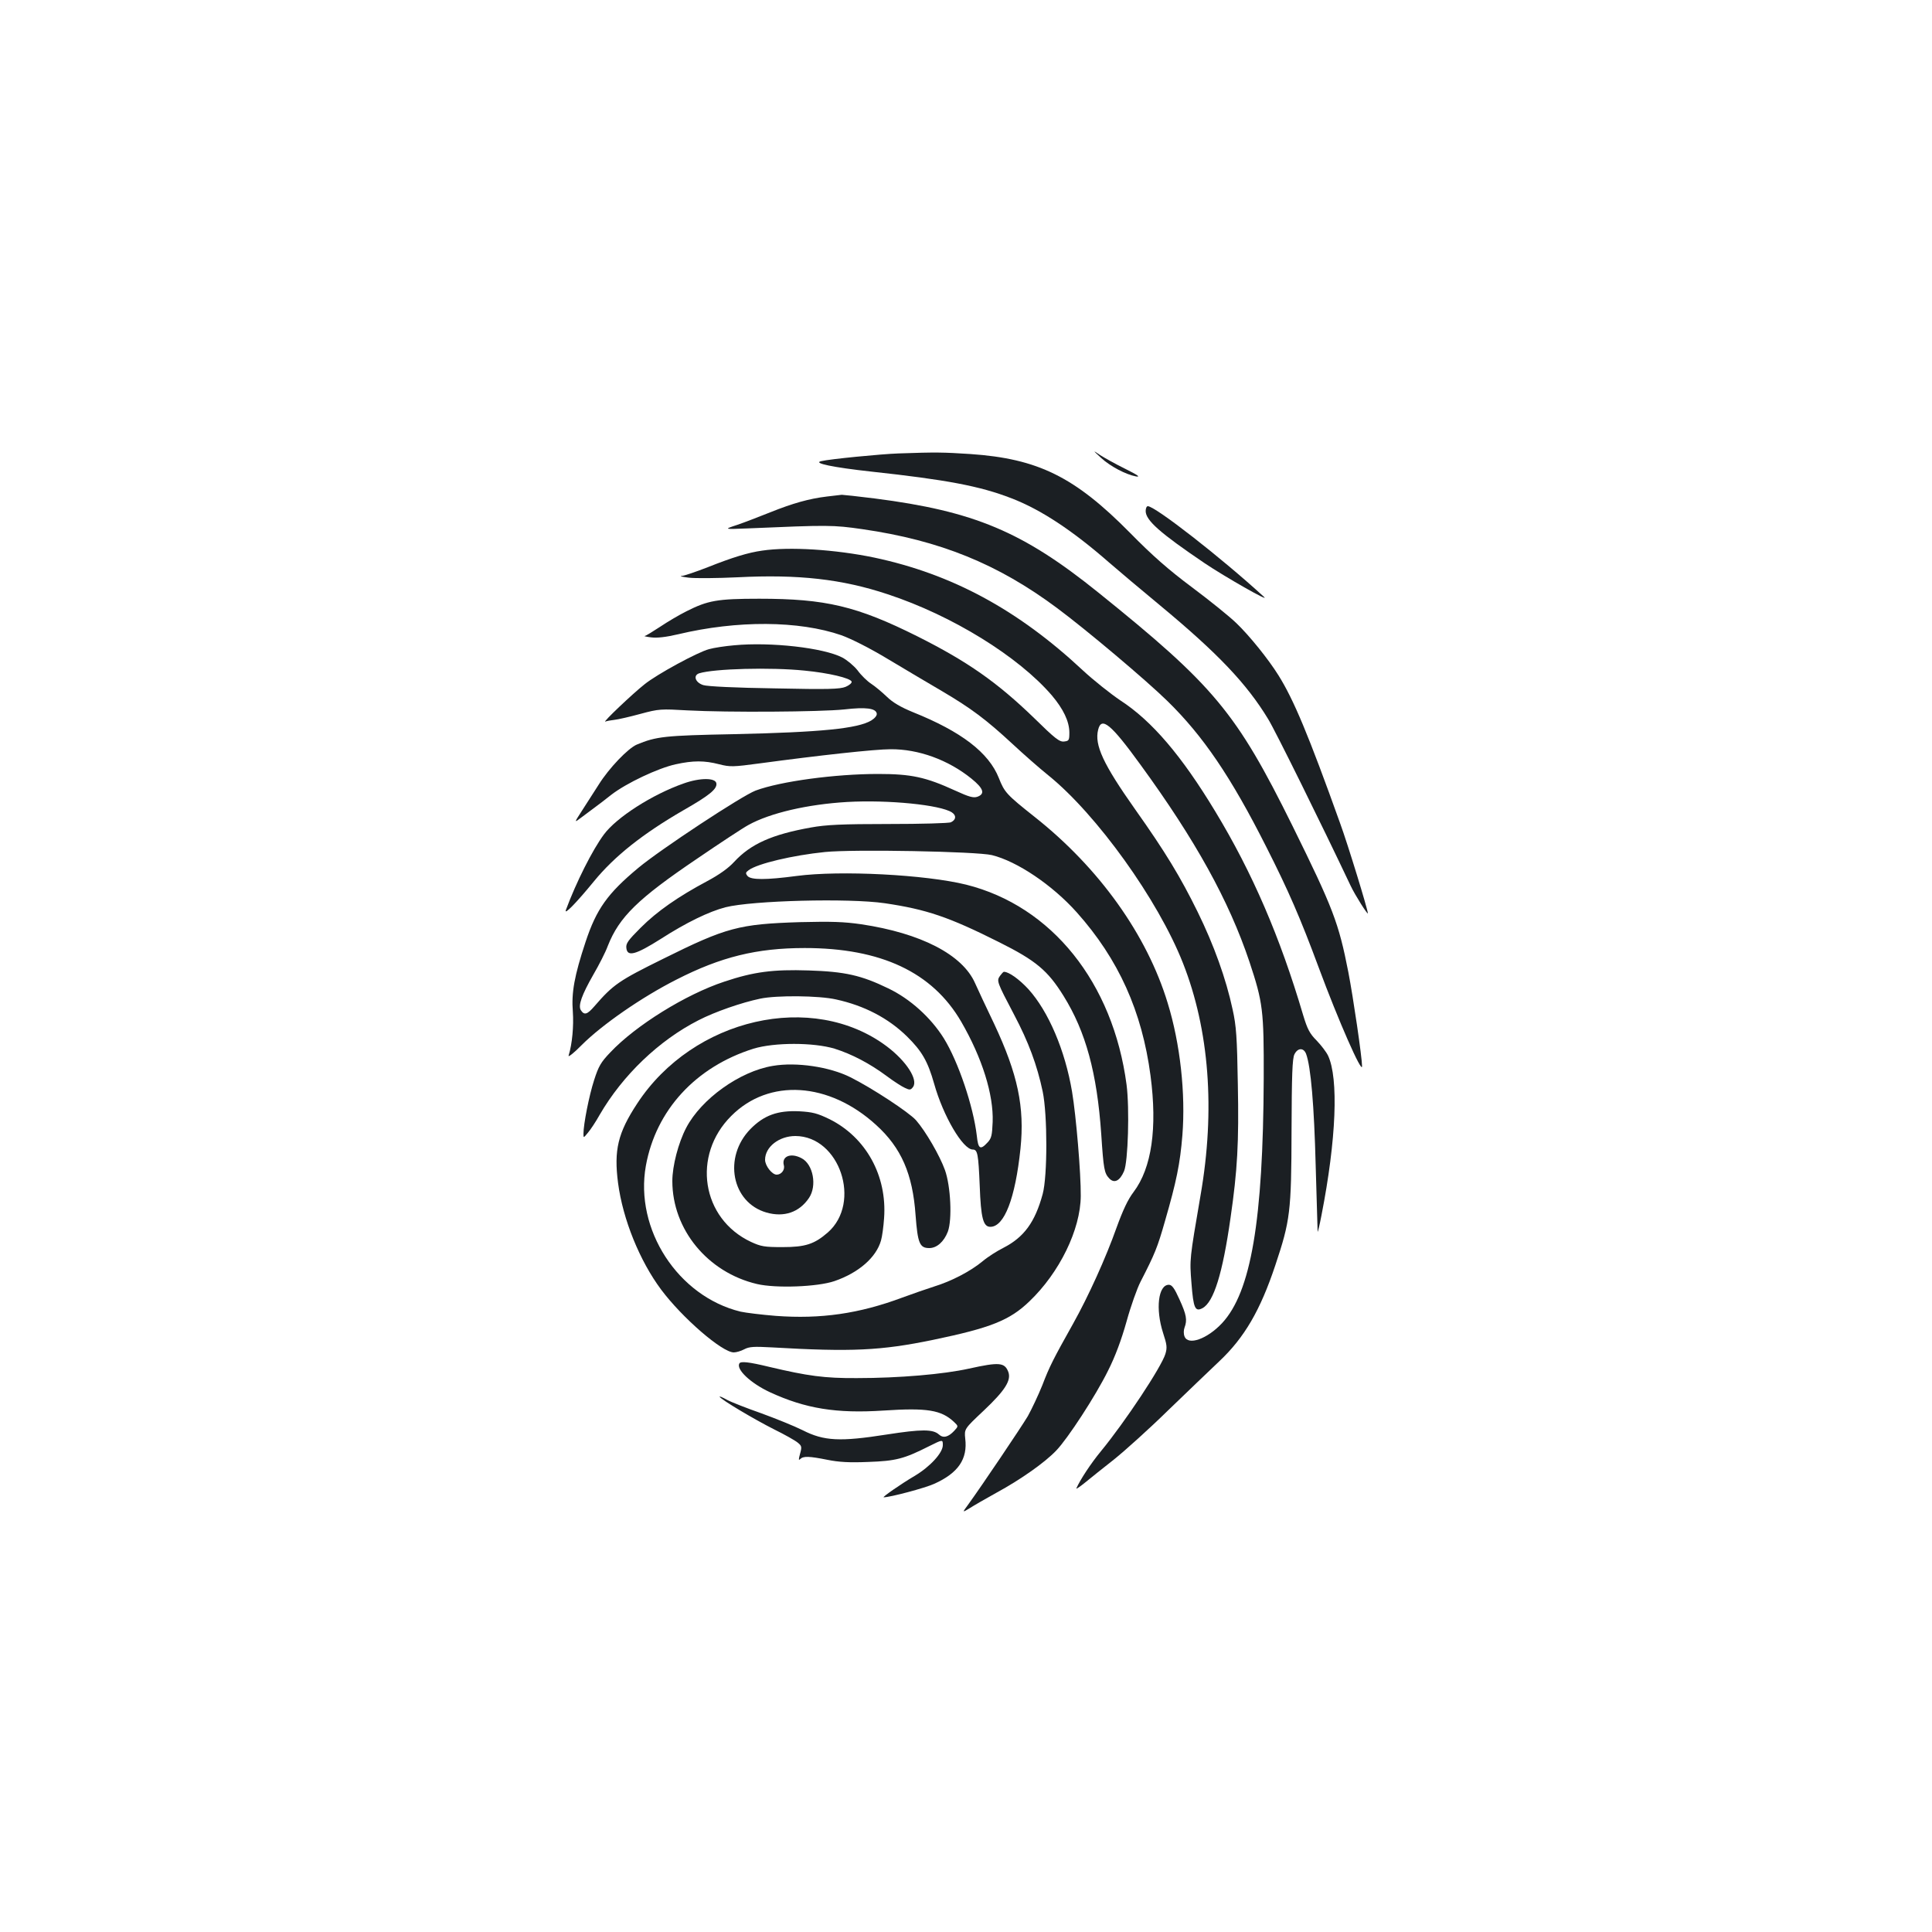 <?xml version="1.0" standalone="no"?>
<!DOCTYPE svg PUBLIC "-//W3C//DTD SVG 20010904//EN"
 "http://www.w3.org/TR/2001/REC-SVG-20010904/DTD/svg10.dtd">
<svg version="1.0" xmlns="http://www.w3.org/2000/svg"
 width="1000pt" height="1000pt" viewBox="0 0 1000 1000"
 preserveAspectRatio="xMidYMid meet">
<g transform="translate(0,1000) scale(0.1,-0.1)"
fill="#1b1f23" stroke="none">
<path d="M5699 7630 c48 -44 128 -86 181 -96 25 -4 9 7 -55 39 -49 24 -108 57
-130 71 -40 27 -40 27 4 -14z"/>
<path d="M4650 7653 c-88 -3 -356 -29 -400 -40 -44 -10 60 -32 260 -54 388
-42 563 -75 725 -138 151 -58 314 -165 505 -332 47 -41 166 -141 265 -223 299
-248 448 -405 559 -588 37 -60 277 -546 427 -863 22 -47 89 -153 89 -142 0 18
-103 355 -144 467 -163 455 -240 639 -319 765 -53 85 -152 207 -218 270 -35
34 -138 117 -229 185 -122 91 -206 165 -320 281 -287 291 -477 385 -828 409
-140 9 -176 10 -372 3z"/>
<path d="M4280 7430 c-92 -11 -177 -35 -294 -82 -56 -22 -132 -52 -171 -65
-70 -23 -70 -23 55 -18 418 18 441 18 594 -4 401 -58 701 -180 1007 -408 151
-112 462 -374 572 -482 184 -180 328 -391 512 -756 113 -223 175 -365 271
-624 102 -275 224 -552 224 -510 0 45 -46 358 -71 487 -50 256 -79 331 -289
757 -291 588 -405 725 -1005 1208 -391 315 -642 421 -1158 487 -87 11 -163 19
-170 19 -7 -1 -41 -5 -77 -9z"/>
<path d="M5930 7355 c0 -48 73 -113 305 -270 104 -70 341 -205 308 -175 -220
202 -564 470 -602 470 -6 0 -11 -11 -11 -25z"/>
<path d="M3945 7150 c-72 -10 -154 -35 -282 -86 -62 -24 -123 -45 -135 -45
-13 -1 4 -5 37 -9 33 -4 147 -3 253 2 313 16 540 -9 777 -88 334 -110 676
-322 849 -523 60 -71 90 -134 91 -191 0 -42 -2 -45 -27 -48 -24 -3 -47 15
-155 121 -191 185 -345 293 -604 423 -314 157 -476 195 -819 195 -218 0 -266
-9 -377 -65 -38 -19 -99 -55 -136 -80 -38 -25 -74 -47 -80 -48 -7 0 8 -4 33
-7 30 -4 76 1 140 16 306 73 625 71 845 -5 50 -18 146 -66 242 -124 87 -52
213 -127 280 -166 149 -88 227 -146 363 -272 58 -54 141 -127 186 -163 250
-202 568 -644 697 -972 136 -345 168 -760 91 -1202 -57 -333 -57 -330 -47
-455 10 -130 19 -149 57 -129 58 31 104 178 145 466 36 248 44 391 38 693 -4
243 -8 302 -27 387 -34 159 -97 334 -181 505 -89 181 -167 310 -323 530 -166
235 -212 334 -192 413 17 70 66 30 219 -181 285 -391 458 -704 564 -1020 70
-211 75 -251 74 -602 -3 -740 -66 -1108 -216 -1269 -77 -82 -176 -117 -194
-68 -5 12 -5 32 0 45 15 40 10 67 -26 146 -26 58 -39 76 -55 76 -55 0 -70
-125 -30 -249 20 -61 22 -76 12 -109 -21 -68 -206 -348 -334 -504 -52 -63
-107 -147 -127 -192 -2 -5 18 8 45 30 27 22 94 76 149 119 55 44 182 158 281
255 100 96 219 211 266 255 129 122 211 262 289 496 77 231 83 276 84 694 1
292 4 376 15 398 17 34 47 35 60 3 25 -66 42 -269 50 -581 5 -181 10 -334 10
-340 1 -5 10 33 20 85 77 393 89 709 34 826 -9 19 -36 54 -59 78 -36 36 -48
59 -70 132 -119 403 -262 736 -456 1056 -173 286 -326 466 -489 572 -52 35
-140 105 -195 156 -337 315 -679 499 -1080 584 -202 42 -439 57 -580 36z"/>
<path d="M3800 6660 c-47 -4 -106 -13 -130 -20 -58 -15 -270 -130 -334 -182
-61 -48 -219 -198 -203 -193 7 3 28 7 47 9 19 2 80 16 135 31 96 26 106 26
245 18 204 -11 685 -8 810 5 112 13 163 6 168 -21 2 -10 -9 -24 -28 -36 -70
-42 -259 -61 -710 -71 -362 -7 -403 -12 -504 -54 -45 -19 -144 -122 -197 -207
-24 -38 -63 -98 -86 -134 -42 -65 -42 -65 -5 -37 20 15 51 38 67 50 17 12 57
43 90 69 78 60 241 137 332 157 91 20 149 20 226 0 56 -14 70 -14 211 5 304
41 593 73 676 73 144 1 298 -55 418 -152 63 -51 72 -79 31 -94 -21 -7 -43 -1
-115 32 -153 70 -227 86 -399 86 -222 0 -505 -38 -634 -86 -71 -27 -489 -302
-607 -400 -160 -133 -217 -214 -273 -383 -58 -175 -74 -263 -66 -362 5 -73 -3
-166 -22 -227 -3 -10 28 14 68 55 105 105 311 248 491 339 229 117 415 163
663 163 395 0 661 -125 810 -381 109 -188 168 -378 163 -519 -3 -70 -6 -85
-27 -107 -37 -40 -48 -33 -55 35 -18 153 -96 384 -171 505 -67 107 -174 204
-287 258 -140 68 -224 87 -413 93 -184 6 -284 -7 -436 -58 -200 -66 -459 -227
-590 -366 -49 -51 -61 -72 -84 -144 -26 -80 -55 -228 -55 -277 0 -23 0 -23 23
5 13 15 41 57 61 93 119 205 307 385 511 489 85 44 224 92 320 112 85 18 304
16 392 -4 147 -32 271 -97 368 -192 77 -76 107 -128 140 -244 47 -168 149
-341 200 -341 25 0 29 -23 36 -187 6 -168 18 -213 55 -213 72 0 129 146 156
405 22 215 -14 385 -136 645 -41 85 -85 180 -99 211 -65 148 -281 259 -589
305 -90 13 -154 15 -318 11 -315 -10 -380 -27 -708 -190 -229 -113 -258 -133
-355 -245 -38 -44 -53 -48 -71 -20 -14 24 5 78 65 183 29 50 63 116 75 149 59
150 157 245 460 450 120 82 240 161 268 176 112 62 306 107 511 119 214 12
482 -15 542 -54 24 -16 22 -38 -5 -51 -9 -5 -154 -9 -322 -9 -243 0 -325 -4
-402 -18 -202 -36 -312 -85 -398 -178 -29 -32 -78 -67 -140 -100 -150 -80
-259 -156 -343 -240 -66 -66 -78 -82 -75 -106 5 -47 48 -35 178 47 132 85 250
142 335 164 138 35 638 48 824 21 217 -32 332 -71 593 -202 190 -95 251 -146
333 -278 115 -185 173 -398 195 -715 12 -183 16 -202 41 -229 26 -28 55 -14
77 37 21 49 29 325 13 448 -70 528 -387 924 -830 1035 -210 52 -652 75 -878
45 -159 -21 -236 -21 -254 0 -11 14 -10 18 6 30 46 34 228 77 395 94 148 15
784 3 864 -16 130 -32 312 -154 439 -296 217 -243 338 -513 382 -845 36 -273
6 -478 -87 -602 -30 -39 -56 -95 -89 -186 -55 -155 -145 -354 -225 -497 -102
-182 -122 -221 -159 -318 -21 -52 -55 -124 -75 -160 -36 -60 -238 -360 -309
-458 -31 -42 -31 -42 7 -19 20 13 84 50 142 82 123 67 248 155 307 217 59 61
204 283 268 413 37 73 69 159 96 255 22 80 55 172 72 205 75 146 88 178 127
315 59 204 78 296 90 444 17 215 -11 473 -76 684 -107 353 -355 700 -689 964
-145 115 -156 127 -185 201 -52 131 -193 240 -445 341 -63 26 -103 49 -135 80
-25 24 -61 54 -81 67 -20 13 -52 44 -70 69 -19 24 -55 54 -80 67 -97 50 -369
81 -559 63z m364 -131 c126 -12 238 -39 244 -57 2 -7 -12 -19 -31 -27 -30 -12
-88 -14 -369 -8 -199 3 -347 10 -368 17 -41 13 -54 50 -21 61 77 24 370 32
545 14z"/>
<path d="M3539 5945 c-163 -57 -348 -176 -413 -264 -59 -79 -144 -248 -197
-391 -11 -30 54 37 145 148 107 131 254 247 463 368 135 77 175 110 171 139
-4 30 -85 30 -169 0z"/>
<path d="M5176 4949 c-18 -26 -17 -30 73 -201 75 -142 119 -261 148 -398 25
-121 25 -437 0 -530 -40 -147 -97 -224 -204 -279 -32 -16 -81 -47 -108 -70
-62 -51 -159 -102 -250 -130 -38 -12 -112 -38 -164 -57 -225 -84 -423 -112
-655 -95 -74 6 -156 16 -183 22 -324 79 -549 426 -490 755 52 288 258 512 557
606 108 33 311 33 420 0 89 -28 181 -76 270 -142 36 -27 78 -54 94 -61 25 -12
30 -11 42 5 27 38 -35 134 -136 210 -384 288 -1002 147 -1292 -296 -100 -152
-121 -241 -99 -411 25 -189 112 -403 223 -552 110 -147 316 -325 376 -325 13
0 37 7 54 16 26 14 51 15 142 10 414 -24 565 -17 836 39 298 62 396 101 498
199 156 149 265 372 266 546 1 117 -24 413 -45 539 -36 214 -122 416 -226 531
-47 51 -101 90 -127 90 -3 0 -12 -10 -20 -21z"/>
<path d="M4000 4483 c-171 -28 -370 -171 -448 -320 -41 -78 -72 -198 -72 -276
0 -251 183 -473 438 -533 98 -23 313 -15 401 15 125 43 216 122 241 210 6 20
13 72 16 116 16 220 -94 418 -282 512 -64 31 -88 37 -157 41 -112 5 -182 -20
-253 -92 -142 -146 -97 -380 83 -432 91 -26 170 1 220 75 43 63 22 175 -38
206 -56 30 -104 10 -92 -36 7 -24 -13 -49 -37 -49 -24 0 -60 46 -60 77 0 67
73 123 157 123 229 -1 344 -344 168 -499 -70 -61 -117 -76 -235 -76 -93 0
-111 3 -163 27 -256 120 -307 448 -102 652 195 196 506 176 750 -47 130 -118
189 -253 204 -467 11 -145 21 -170 71 -170 39 0 76 33 96 85 23 62 15 235 -15
319 -27 75 -100 201 -150 258 -37 41 -225 165 -339 222 -107 54 -280 80 -402
59z"/>
<path d="M3827 2943 c-18 -31 59 -103 158 -149 184 -85 344 -111 588 -95 226
15 299 3 365 -59 23 -22 23 -22 1 -46 -31 -33 -57 -39 -79 -19 -31 28 -90 28
-270 0 -242 -38 -325 -34 -435 22 -44 22 -141 61 -215 88 -74 26 -154 57 -178
70 -23 13 -40 20 -37 15 10 -16 178 -116 281 -168 55 -27 110 -58 123 -69 21
-17 22 -22 12 -58 -8 -29 -8 -36 1 -27 16 16 46 15 141 -4 60 -12 113 -15 211
-11 143 5 185 16 314 81 72 36 72 36 72 6 0 -40 -66 -112 -147 -160 -68 -40
-169 -110 -159 -110 33 0 214 48 262 70 124 56 173 128 160 234 -5 50 -5 50
96 145 110 104 143 156 127 200 -19 49 -46 52 -204 17 -131 -29 -360 -49 -580
-49 -168 -1 -254 11 -453 58 -107 26 -148 30 -155 18z"/>
</g>
</svg>
